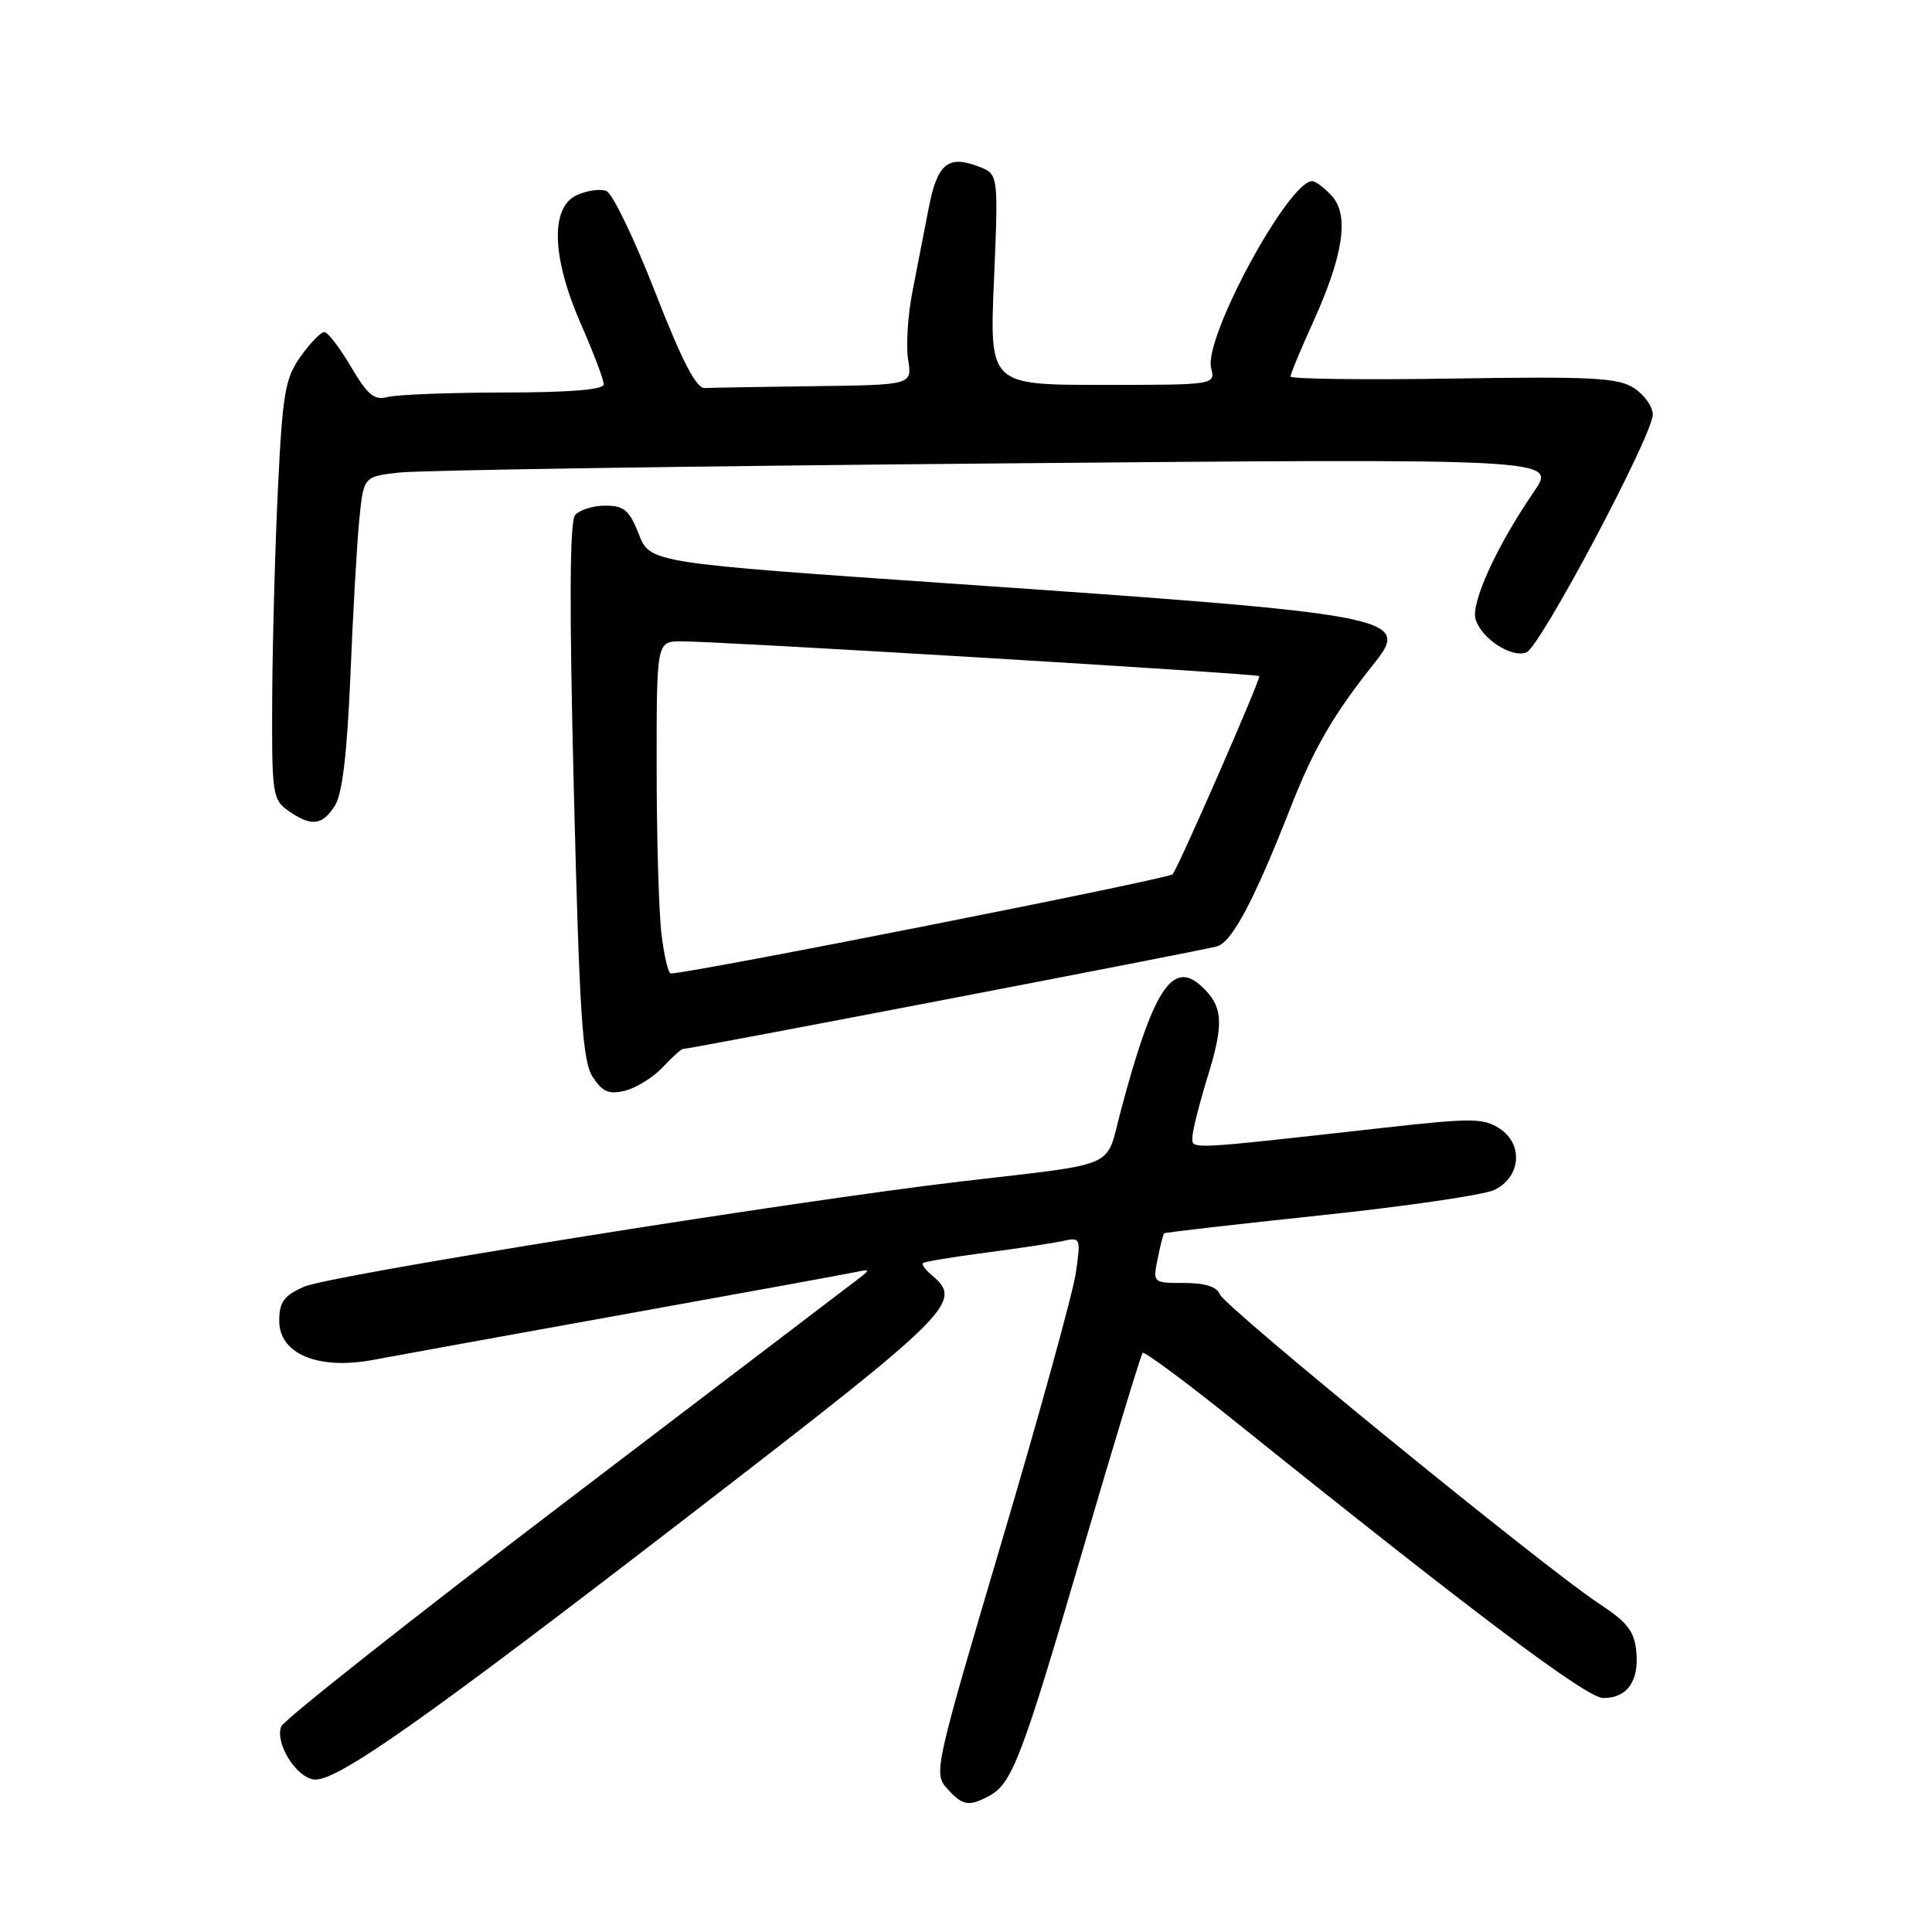 <?xml version="1.0" encoding="UTF-8" standalone="no"?>
<!DOCTYPE svg PUBLIC "-//W3C//DTD SVG 1.1//EN" "http://www.w3.org/Graphics/SVG/1.1/DTD/svg11.dtd" >
<svg xmlns="http://www.w3.org/2000/svg" xmlns:xlink="http://www.w3.org/1999/xlink" version="1.1" viewBox="0 0 256 256">
 <g >
 <path fill="currentColor"
d=" M 131.06 237.97 C 134.11 236.34 135.40 232.95 143.43 205.52 C 147.59 191.31 151.18 179.49 151.41 179.26 C 151.64 179.03 157.38 183.30 164.16 188.75 C 195.58 213.98 210.26 225.00 212.45 225.00 C 215.61 225.00 217.20 222.76 216.82 218.82 C 216.56 216.15 215.62 214.93 211.91 212.51 C 204.71 207.78 162.28 173.18 161.64 171.51 C 161.25 170.50 159.69 170.00 156.91 170.00 C 152.77 170.00 152.75 169.98 153.39 166.82 C 153.73 165.08 154.13 163.55 154.26 163.42 C 154.39 163.30 163.72 162.23 174.99 161.04 C 186.26 159.85 196.61 158.34 197.99 157.68 C 201.51 156.00 201.90 151.64 198.72 149.55 C 196.57 148.14 195.03 148.13 183.41 149.43 C 157.00 152.38 158.00 152.33 158.00 150.70 C 158.00 149.88 158.92 146.22 160.05 142.56 C 162.23 135.50 162.06 133.27 159.12 130.61 C 155.33 127.18 152.76 131.19 148.50 147.23 C 146.44 154.98 148.53 154.06 127.50 156.53 C 104.71 159.21 43.62 168.99 40.25 170.51 C 37.61 171.69 37.00 172.54 37.00 175.03 C 37.00 179.40 42.15 181.55 49.40 180.20 C 52.20 179.67 67.32 176.93 83.00 174.10 C 98.68 171.28 112.40 168.77 113.50 168.53 C 115.24 168.16 115.29 168.26 113.94 169.30 C 113.08 169.96 95.61 183.26 75.11 198.86 C 54.62 214.46 37.58 227.92 37.26 228.77 C 36.42 230.95 39.18 235.44 41.57 235.79 C 44.45 236.21 56.01 228.06 92.81 199.67 C 126.20 173.92 127.66 172.46 123.48 168.98 C 122.64 168.28 122.11 167.56 122.29 167.37 C 122.48 167.18 126.21 166.56 130.57 165.99 C 134.93 165.42 139.57 164.72 140.87 164.43 C 143.18 163.92 143.22 164.03 142.55 168.70 C 142.16 171.34 137.75 187.33 132.75 204.22 C 123.86 234.23 123.69 235.00 125.48 236.97 C 127.56 239.28 128.35 239.42 131.06 237.97 Z  M 87.79 141.44 C 89.05 140.10 90.26 139.00 90.47 139.00 C 91.42 139.00 159.68 125.88 161.27 125.40 C 163.28 124.78 166.18 119.31 171.01 107.00 C 174.11 99.10 176.68 94.68 182.21 87.74 C 186.95 81.78 184.72 81.37 126.82 77.38 C 86.14 74.58 86.14 74.58 84.65 70.79 C 83.39 67.59 82.70 67.00 80.20 67.00 C 78.58 67.00 76.77 67.57 76.20 68.26 C 75.48 69.13 75.43 80.47 76.04 104.88 C 76.79 134.74 77.18 140.62 78.54 142.71 C 79.84 144.69 80.69 145.05 82.83 144.52 C 84.30 144.16 86.53 142.77 87.79 141.44 Z  M 44.38 106.75 C 45.36 105.20 46.00 99.84 46.43 89.50 C 46.77 81.25 47.30 71.95 47.61 68.83 C 48.18 63.16 48.18 63.16 52.84 62.62 C 55.40 62.31 90.97 61.77 131.88 61.41 C 206.27 60.75 206.27 60.75 203.27 65.13 C 198.31 72.36 194.85 79.94 195.53 82.09 C 196.34 84.65 200.29 87.21 202.26 86.45 C 204.08 85.75 219.00 57.66 219.00 54.93 C 219.00 53.89 217.89 52.32 216.54 51.44 C 214.43 50.05 211.04 49.87 192.54 50.16 C 180.69 50.35 171.00 50.22 171.00 49.89 C 171.00 49.55 172.34 46.32 173.98 42.71 C 178.02 33.80 178.80 28.54 176.48 25.97 C 175.49 24.89 174.33 24.00 173.88 24.00 C 170.73 24.00 159.48 44.76 160.48 48.75 C 161.04 51.00 161.04 51.00 146.07 51.00 C 131.11 51.00 131.11 51.00 131.71 37.03 C 132.30 23.07 132.30 23.07 129.66 22.06 C 125.60 20.52 124.20 21.68 123.05 27.59 C 122.47 30.56 121.50 35.55 120.90 38.66 C 120.29 41.78 120.03 45.83 120.33 47.66 C 120.87 51.00 120.87 51.00 107.94 51.17 C 100.82 51.26 94.28 51.37 93.40 51.42 C 92.25 51.48 90.39 47.89 86.80 38.68 C 84.05 31.63 81.15 25.61 80.34 25.30 C 79.53 24.99 77.78 25.24 76.44 25.85 C 72.88 27.47 73.10 34.12 77.00 43.00 C 78.65 46.76 80.00 50.32 80.00 50.92 C 80.00 51.64 75.58 52.00 66.75 52.01 C 59.46 52.02 52.53 52.29 51.35 52.61 C 49.59 53.08 48.70 52.34 46.50 48.59 C 45.02 46.07 43.43 44.00 42.97 44.00 C 42.51 44.00 41.10 45.46 39.83 47.24 C 37.79 50.11 37.44 52.09 36.84 64.49 C 36.46 72.20 36.12 84.66 36.07 92.19 C 36.00 105.25 36.10 105.96 38.22 107.44 C 41.25 109.56 42.70 109.40 44.38 106.75 Z  M 87.65 123.75 C 87.30 120.86 87.01 110.96 87.01 101.75 C 87.00 85.00 87.00 85.00 90.25 84.98 C 95.00 84.95 166.44 89.25 166.86 89.59 C 167.13 89.81 156.40 114.38 155.39 115.84 C 154.98 116.43 91.73 128.94 88.89 128.99 C 88.55 129.00 87.99 126.64 87.65 123.75 Z "/>
</g>
</svg>